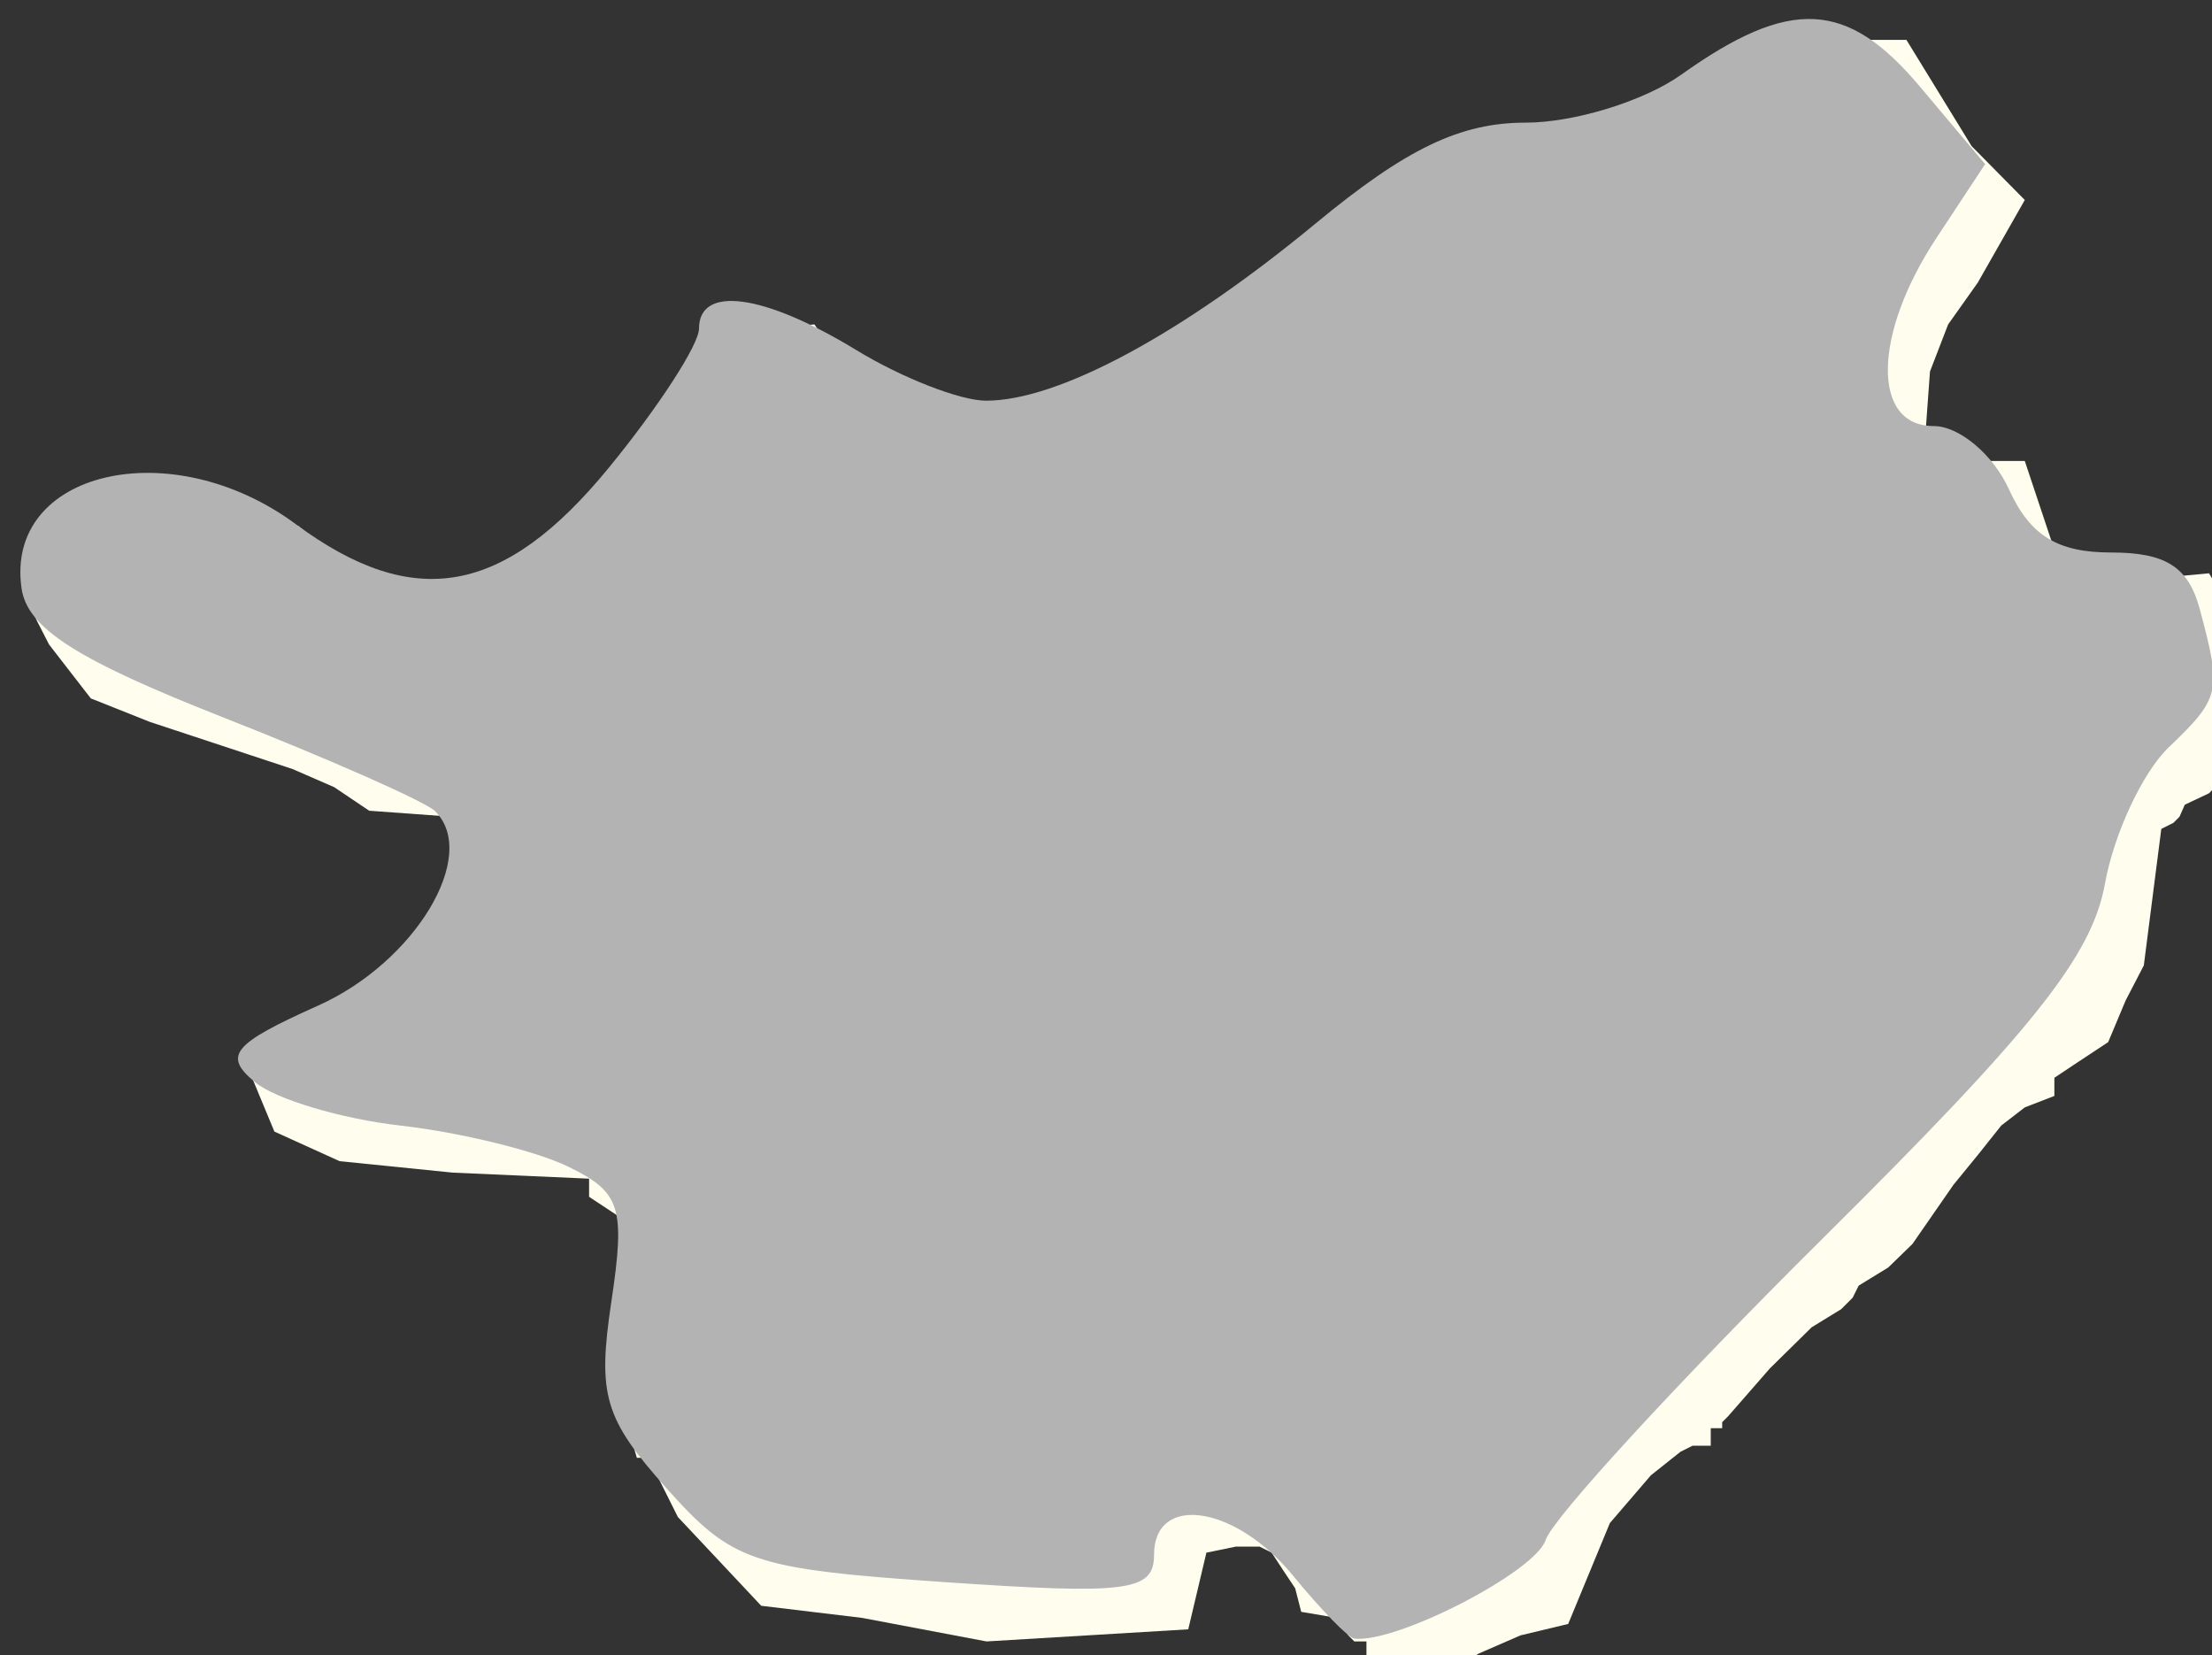 <?xml version="1.0" encoding="UTF-8" standalone="no"?>
<!-- Created with Inkscape (http://www.inkscape.org/) -->

<svg
   xmlns:dc="http://purl.org/dc/elements/1.1/"
   xmlns:cc="http://creativecommons.org/ns#"
   xmlns:rdf="http://www.w3.org/1999/02/22-rdf-syntax-ns#"
   xmlns:svg="http://www.w3.org/2000/svg"
   xmlns="http://www.w3.org/2000/svg"
   xmlns:sodipodi="http://sodipodi.sourceforge.net/DTD/sodipodi-0.dtd"
   xmlns:inkscape="http://www.inkscape.org/namespaces/inkscape"
   width="250"
   height="187"
   id="svg11103"
   version="1.1"
   inkscape:version="0.48.3.1 r9886"
   sodipodi:docname="New document 52">
  <rect width="100%" height="100%" fill="#333333" stroke="none"/>
  <defs
     id="defs11105" />
  <sodipodi:namedview
     id="base"
     pagecolor="#ffffff"
     bordercolor="#666666"
     borderopacity="1.0"
     inkscape:pageopacity="0.0"
     inkscape:pageshadow="2"
     inkscape:zoom="0.35"
     inkscape:cx="375"
     inkscape:cy="520"
     inkscape:document-units="px"
     inkscape:current-layer="layer1"
     showgrid="false"
     inkscape:window-width="1280"
     inkscape:window-height="936"
     inkscape:window-x="0"
     inkscape:window-y="24"
     inkscape:window-maximized="1" />
  <g
     inkscape:label="Layer 1"
     inkscape:groupmode="layer"
     id="layer1"
     transform="translate(0,-865.362)">
    <g
       transform="matrix(0.076,0,0,0.076,-1020.524,-266.935)"
       style="visibility:visible"
       class="com.sun.star.drawing.CustomShape"
       id="g376">
      <g
         id="g378">
        <path
           d="m 15460,17419 0,0 0,-80 0,0 -18,0 -9,-9 -17,-26 0,0 -53,-9 0,0 -9,-35 -18,-27 -17,-26 -18,-9 -18,0 -17,0 -44,9 0,0 -27,114 0,0 -300,18 0,0 -185,-35 0,0 -150,-18 0,0 -124,-132 0,0 -44,-88 0,0 -17,0 0,0 -18,-62 9,-53 17,-44 27,-44 0,0 0,-115 0,0 -106,-70 0,0 0,-27 0,0 -203,-9 -168,-17 0,0 -97,-44 0,0 -44,-106 0,0 141,-9 0,0 36,-18 44,-26 79,-71 0,0 35,-70 9,-62 -9,-53 -26,-53 0,0 -124,-9 0,0 -52,-35 -62,-27 -106,-35 -106,-35 -88,-35 0,0 -62,-80 -18,-35 -8,-18 0,0 52,-79 27,-35 18,-18 35,-18 26,-8 53,-9 62,0 0,0 124,44 0,0 132,114 0,0 44,9 53,0 62,0 70,-9 0,0 71,-70 79,-79 71,-89 71,-70 0,0 8,-97 0,0 106,-9 0,0 44,62 0,0 44,17 45,27 61,35 71,26 0,0 79,0 0,0 186,-61 0,0 61,-53 53,-35 53,-36 71,-35 0,0 18,-26 35,-27 0,0 53,-71 35,-17 27,-27 79,-26 88,-9 0,0 159,-9 0,0 88,-61 80,-53 35,-18 44,-18 53,-8 62,0 0,0 97,158 0,0 79,80 0,0 -70,123 -44,62 -27,70 0,0 -9,124 0,0 18,9 35,0 97,0 0,0 44,132 0,0 36,53 0,0 194,-18 0,0 26,44 18,62 18,71 0,79 0,0 -36,44 -26,27 -36,17 0,0 -8,18 -9,9 -18,9 0,0 -26,203 0,0 -27,52 -26,62 0,0 -53,35 -27,18 0,27 0,0 -44,17 -35,27 -35,44 -36,44 -61,88 -36,35 -44,27 0,0 -9,18 -17,17 -44,27 0,0 -62,61 -62,71 0,0 -9,9 0,9 0,0 -17,0 0,0 0,26 0,0 -27,0 -18,9 -44,35 -61,71 0,0 -62,150 0,0 -71,17 -62,27 -44,26 -53,36 0,0 -70,0 0,0 0,0 z m -1985,-2461 0,0 z m 3300,2461 0,0 z"
           id="path380"
           inkscape:connector-curvature="0"
           style="fill:#fffeee;stroke:none" />
        <rect
           x="13475"
           y="14958"
           width="3301"
           height="2462"
           id="rect382"
           style="fill:none;stroke:none" />
        <rect
           x="13476"
           y="14958"
           width="3300"
           height="2461"
           id="rect384"
           style="fill:none;stroke:none" />
      </g>
    </g>
    <path
       style="fill:#b3b3b3"
       d="m 146.143,178.04 c -6.519,-7.965 -15.714,-9.338 -15.714,-2.346 0,4.104 -2.955,4.491 -23.529,3.081 -21.864,-1.499 -24.099,-2.25 -31.573,-10.615 -7.029,-7.867 -7.816,-10.52 -6.237,-21.045 1.603,-10.69 1.057,-12.408 -4.856,-15.289 -3.664,-1.785 -12.177,-3.872 -18.917,-4.637 -6.74,-0.765 -14.171,-2.981 -16.513,-4.925 -3.614,-2.999 -2.531,-4.307 7.154,-8.643 C 46.91,108.718 54.176,96.652 49.182,91.659 48.119,90.596 37.358,85.834 25.268,81.077 8.63,74.531 3.079,70.979 2.434,66.464 0.538,53.196 19.326,48.799 33.414,59.214 c 13.389,9.899 23.567,8.069 35.395,-6.366 C 74.414,46.008 79,38.937 79,37.134 c 0,-4.947 7.336,-3.946 17.788,2.426 5.145,3.137 11.732,5.708 14.637,5.714 8.138,0.017 22.075,-7.471 37.256,-20.016 10.261,-8.479 16.351,-11.402 23.76,-11.402 5.479,0 13.386,-2.438 17.571,-5.418 12.295,-8.755 18.742,-8.436 26.964,1.333 l 7.383,8.773 -5.518,8.37 c -7.177,10.887 -7.323,21.227 -0.3,21.227 2.891,0 6.72,3.214 8.51,7.143 2.384,5.233 5.474,7.143 11.554,7.143 6.192,0 8.737,1.633 10.022,6.429 2.493,9.302 2.34,9.975 -3.534,15.603 -2.934,2.811 -6.17,9.739 -7.192,15.395 -1.471,8.15 -8.073,16.45 -31.817,40 -16.478,16.344 -30.605,31.71 -31.392,34.147 -1.162,3.597 -16.806,11.67 -21.61,11.152 -0.674,-0.073 -3.797,-3.274 -6.94,-7.113 z"
       id="path11145"
       inkscape:connector-curvature="0"
       transform="translate(0,865.362)" />
  </g>
</svg>

